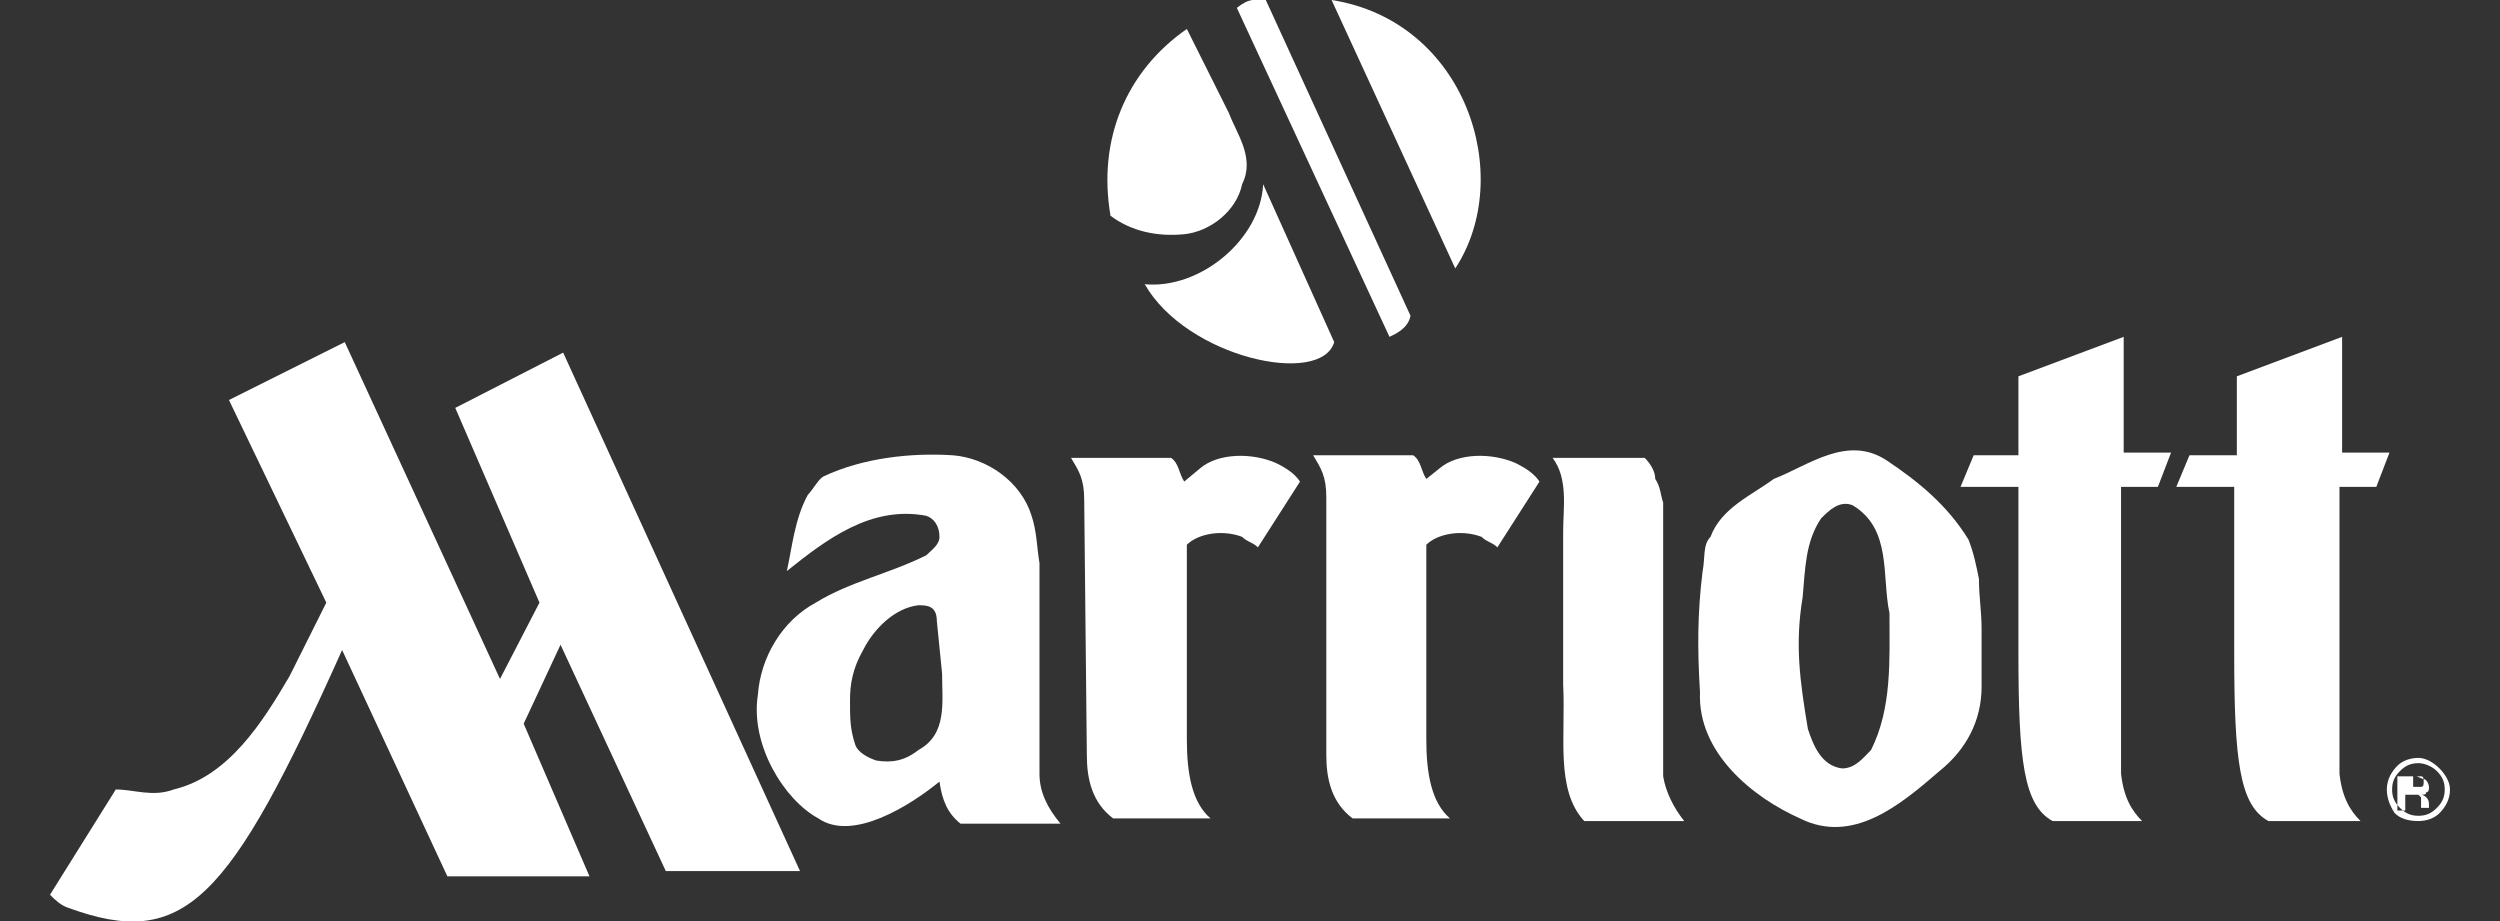 <?xml version="1.0" encoding="utf-8"?>
<!-- Generator: Adobe Illustrator 26.0.1, SVG Export Plug-In . SVG Version: 6.00 Build 0)  -->
<svg version="1.1" id="Layer_1" xmlns="http://www.w3.org/2000/svg" xmlns:xlink="http://www.w3.org/1999/xlink" x="0px" y="0px"
	 viewBox="0 0 95 35" style="enable-background:new 0 0 95 35;" xml:space="preserve">
<rect x="0" y="0" width="95" height="35" fill="#333333" stroke="none"/>
<style type="text/css">
	.st0{fill-rule:evenodd;clip-rule:evenodd;fill:#FFFFFF;}
</style>
<g>
	<path class="st0" d="M86.2,31.2c-1.1-0.6-1.3-2.3-1.3-6.4l0-6.3l-2.2,0l0.5-1.2H85v-3l4-1.5l0,4.4l1.8,0l-0.5,1.3l-1.4,0l0,10.9
		c0.1,0.9,0.4,1.4,0.8,1.8H86.2L86.2,31.2z"/>
	<path class="st0" d="M46.7,4.3C47,5.1,47.7,6,47.2,7C47,8,46,8.8,45,8.9c-1,0.1-2-0.1-2.8-0.7c-0.5-2.9,0.6-5.5,2.9-7.1L46.7,4.3
		L46.7,4.3z"/>
	<path class="st0" d="M50.7,13c-0.5,1.7-5.6,0.6-7.2-2.2C45.6,11,47.9,9.1,48,7L50.7,13L50.7,13z"/>
	<path class="st0" d="M52.8,12.8c0.2-0.1,0.7-0.3,0.8-0.8L48.1,0c-0.4,0-0.6-0.1-1.1,0.3L52.8,12.8L52.8,12.8z"/>
	<path class="st0" d="M55.3,10.2c2.3-3.5,0.4-9.4-4.7-10.2L55.3,10.2L55.3,10.2z"/>
	<path class="st0" d="M54.7,17.8c0.7-0.6,2-0.6,2.9-0.2c0.4,0.2,0.7,0.4,0.9,0.7l-1.6,2.5c-0.2-0.2-0.4-0.2-0.6-0.4
		c-0.8-0.3-1.7-0.1-2.1,0.3v7.4c0,1.3,0.2,2.4,0.9,3h-3.7c-0.8-0.6-1-1.5-1-2.4l0-9.8c0-0.8-0.2-1.1-0.5-1.6l3.8,0
		c0.3,0.2,0.3,0.6,0.5,0.9L54.7,17.8L54.7,17.8z"/>
	<path class="st0" d="M59.4,20.2c0-0.9,0.2-2-0.4-2.8h3.5c0.2,0.2,0.4,0.5,0.4,0.8c0.2,0.3,0.2,0.6,0.3,0.9l0,10.4
		c0.1,0.6,0.4,1.2,0.8,1.7l-3.8,0C59.1,30,59.5,28,59.4,26L59.4,20.2L59.4,20.2z"/>
	<path class="st0" d="M65,20.4c0.4-1.1,1.6-1.6,2.4-2.2c1.3-0.5,2.8-1.7,4.3-0.7c1.2,0.8,2.3,1.7,3.1,3c0.2,0.5,0.3,1,0.4,1.5
		c0,0.7,0.1,1.2,0.1,1.9c0,0.8,0,1.4,0,2.2c0,1.3-0.6,2.4-1.6,3.2c-1.5,1.3-3.3,2.8-5.3,1.8c-1.8-0.8-3.9-2.5-3.8-4.8
		c-0.1-1.6-0.1-3,0.1-4.6C64.8,21.2,64.7,20.7,65,20.4L65,20.4z M68.7,27.7c0.2,0.6,0.5,1.4,1.3,1.5c0.5,0,0.8-0.4,1.1-0.7
		c0.8-1.6,0.7-3.4,0.7-5.2c-0.3-1.4,0.1-3.2-1.4-4.1c-0.5-0.2-0.9,0.2-1.2,0.5c-0.6,0.9-0.6,1.9-0.7,3
		C68.2,24.5,68.4,25.9,68.7,27.7L68.7,27.7z"/>
	<path class="st0" d="M78,31.2c-1.1-0.6-1.3-2.3-1.3-6.4l0-6.3l-2.2,0l0.5-1.2h1.7v-3l4-1.5l0,4.4l1.8,0l-0.5,1.3l-1.4,0l0,10.9
		c0.1,0.9,0.4,1.4,0.8,1.8H78L78,31.2z"/>
	<path class="st0" d="M41.2,19c0-0.8-0.2-1.1-0.5-1.6l3.8,0c0.3,0.2,0.3,0.6,0.5,0.9l0.6-0.5c0.7-0.6,2-0.6,2.9-0.2
		c0.4,0.2,0.7,0.4,0.9,0.7l-1.6,2.5c-0.2-0.2-0.4-0.2-0.6-0.4c-0.8-0.3-1.7-0.1-2.1,0.3v7.4c0,1.3,0.2,2.4,0.9,3h-3.7
		c-0.8-0.6-1-1.5-1-2.4L41.2,19L41.2,19z"/>
	<path class="st0" d="M12.4,22.9L11,25.7C10,27.4,8.7,29.5,6.6,30c-0.8,0.3-1.5,0-2.2,0l-2.5,4c0.2,0.2,0.4,0.4,0.7,0.5
		C7,36.1,8.7,34.3,13,24.7l4,8.6h5.4l-2.5-5.8l1.4-3l4,8.6l5.1,0l-9-19.7l-4.1,2.1l3.2,7.4L19,25.8l-5.9-12.8l-4.4,2.2L12.4,22.9
		L12.4,22.9z"/>
	<path class="st0" d="M28.8,26.4c0.1-1.4,0.9-2.8,2.2-3.5c1.3-0.8,2.8-1.1,4.2-1.8c0.2-0.2,0.5-0.4,0.5-0.7c0-0.4-0.2-0.7-0.5-0.8
		c-2.1-0.4-3.8,0.9-5.3,2.1c0.2-0.9,0.3-2,0.8-2.9c0.2-0.2,0.4-0.6,0.6-0.7c1.5-0.7,3.3-0.9,4.9-0.8c1.3,0.1,2.6,1,3,2.3
		c0.2,0.6,0.2,1.2,0.3,1.8l0,8c0,0.7,0.3,1.3,0.8,1.9h-3.8c-0.5-0.4-0.7-0.9-0.8-1.6c-1.1,0.9-3.3,2.3-4.6,1.4
		C29.8,30.4,28.5,28.3,28.8,26.4L28.8,26.4z M35.6,23.6c0-0.6-0.4-0.6-0.7-0.6c-0.9,0.1-1.7,0.9-2.1,1.7c-0.4,0.7-0.5,1.3-0.5,1.9
		c0,0.7,0,1.1,0.2,1.7c0.1,0.3,0.5,0.5,0.8,0.6c0.6,0.1,1.1,0,1.6-0.4c1.1-0.6,0.9-1.8,0.9-2.9L35.6,23.6L35.6,23.6z"/>
	<path class="st0" d="M92.6,29.3c0.2,0.2,0.3,0.4,0.3,0.7c0,0.3-0.1,0.5-0.3,0.7c-0.2,0.2-0.4,0.3-0.7,0.3c-0.3,0-0.5-0.1-0.7-0.3
		c-0.2-0.2-0.3-0.4-0.3-0.7c0-0.3,0.1-0.5,0.3-0.7c0.2-0.2,0.4-0.3,0.7-0.3C92.1,29,92.4,29.1,92.6,29.3L92.6,29.3z M92.7,29.2
		c-0.2-0.2-0.5-0.4-0.8-0.4c-0.3,0-0.6,0.1-0.8,0.3c-0.2,0.2-0.4,0.5-0.4,0.9c0,0.3,0.1,0.6,0.3,0.9c0.2,0.2,0.5,0.3,0.9,0.3
		c0.3,0,0.6-0.1,0.8-0.3c0.2-0.2,0.4-0.5,0.4-0.9C93.1,29.7,92.9,29.4,92.7,29.2L92.7,29.2z M92,29.9c0,0-0.1,0-0.2,0h-0.1v-0.4h0.1
		c0.1,0,0.2,0,0.2,0c0.1,0,0.1,0.1,0.1,0.2C92.1,29.8,92.1,29.9,92,29.9L92,29.9z M91.7,30.2L91.7,30.2l0.1,0c0.1,0,0.1,0,0.1,0
		c0,0,0.1,0.1,0.1,0.1c0,0,0,0.1,0,0.2c0,0.1,0,0.1,0,0.2h0.3l0,0c0,0,0,0,0,0c0,0,0,0,0,0v-0.1c0-0.1,0-0.2-0.1-0.3
		c0,0-0.1-0.1-0.2-0.1c0.1,0,0.2,0,0.2-0.1c0.1,0,0.1-0.1,0.1-0.2c0-0.1-0.1-0.3-0.2-0.3c-0.1,0-0.2-0.1-0.3-0.1c0,0-0.1,0-0.3,0
		c-0.2,0-0.3,0-0.4,0v1.3h0.3V30.2L91.7,30.2z"/>
</g>
</svg>
